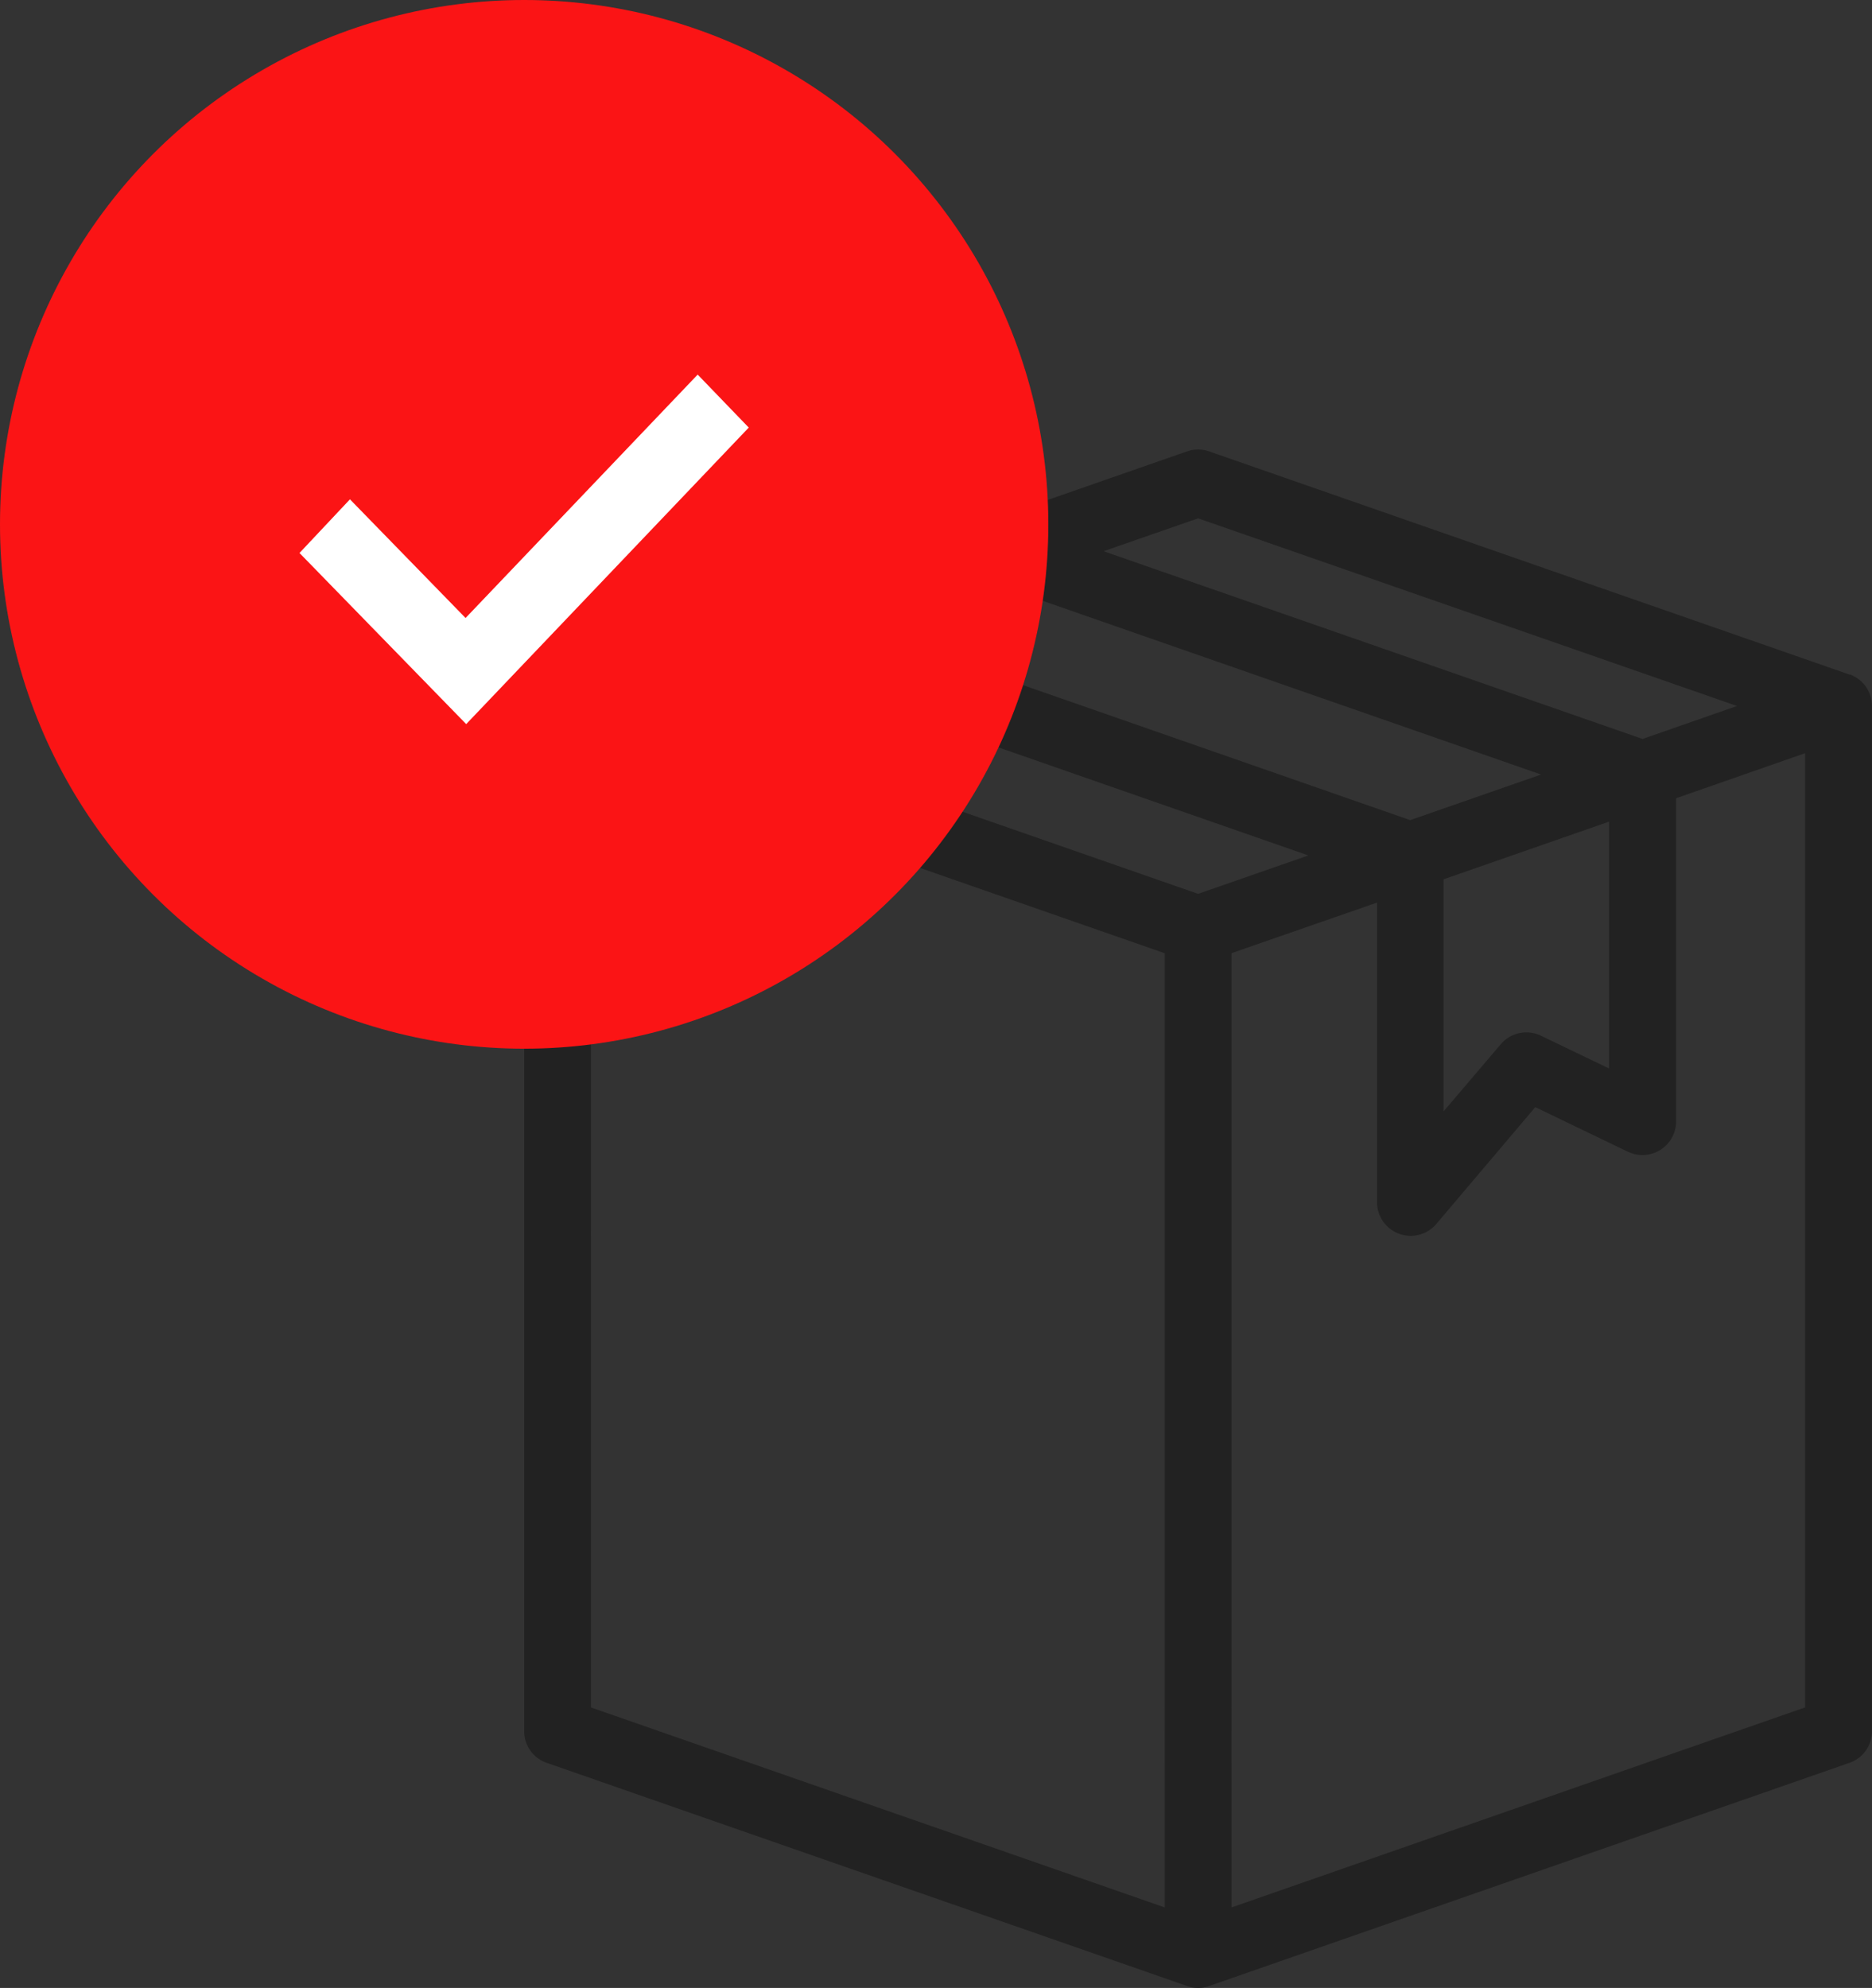 <svg xmlns="http://www.w3.org/2000/svg" width="44.528" height="47.27" viewBox="0 0 44.528 47.27"><rect x="0" y="0" width="44.528" height="47.27" fill="#333333" stroke="none"/><g transform="translate(-10 -718.365)"><path d="M3536.5,729.765l15.075,5.383-15.075,5.5-15.634-5.5Z" transform="translate(-3498)" fill="#f0f0f0" opacity="0"/><path d="M3551.871,735.583l-15.446,4.938v24.336l15.446-5.524Z" transform="translate(-3498)" fill="#f0f0f0" opacity="0"/><path d="M3415.5,716.448l-15.257-4.762V735.6l15.257,5.265Z" transform="translate(-3377 24)" fill="#d3d3d3" stroke="#707070" stroke-width="1" opacity="0"/><path d="M3547.182,744.891v-8.3l-15.952-5.444-5.265,2.207L3541.7,738.9s-.091,8.65,0,8.35,2.669-3.706,2.669-3.706Z" transform="translate(-3498)" fill="#fb0001" opacity="0"/><path d="M40.525,13.353,25.292,8.046a.791.791,0,0,0-.524,0L9.533,13.353A.794.794,0,0,0,9,14.1V38.477a.794.794,0,0,0,.534.752L24.77,44.537h0a.766.766,0,0,0,.522,0l15.234-5.308a.792.792,0,0,0,.533-.752V14.1a.794.794,0,0,0-.534-.752ZM25.03,9.638,37.85,14.1l-2.248.784L22.782,10.42Zm8.156,6.091-12.82-4.467-3.106,1.085,12.815,4.467,3.112-1.083ZM30.87,18.221l3.936-1.371v5.87l-1.621-.78a.8.8,0,0,0-.953.2l-1.363,1.6V18.223Zm-3.211-.565L14.84,13.188,12.21,14.1l12.82,4.467,2.629-.915Zm-17.07-2.433,13.647,4.756V42.668L10.589,37.913Zm15.237,4.756V42.668l13.643-4.756V15.222L36.4,16.294v7.694a.8.8,0,0,1-1.14.714l-2.209-1.063-2.364,2.789a.8.8,0,0,1-1.4-.517V18.775l-3.455,1.2Z" transform="translate(13.468 721.052)" fill="#222" fill-rule="evenodd"/><circle cx="12.468" cy="12.468" r="12.468" transform="translate(10 718.365)" fill="#fb1415" stroke="#222" stroke-width="0"/><path d="M15.47,7l1.216,1.261L9.965,15.312,6,11.243,7.2,9.967,9.95,12.789,15.472,7Z" transform="translate(11.124 720.271)" fill="#fff" stroke="#222" stroke-width="0"/></g></svg>
